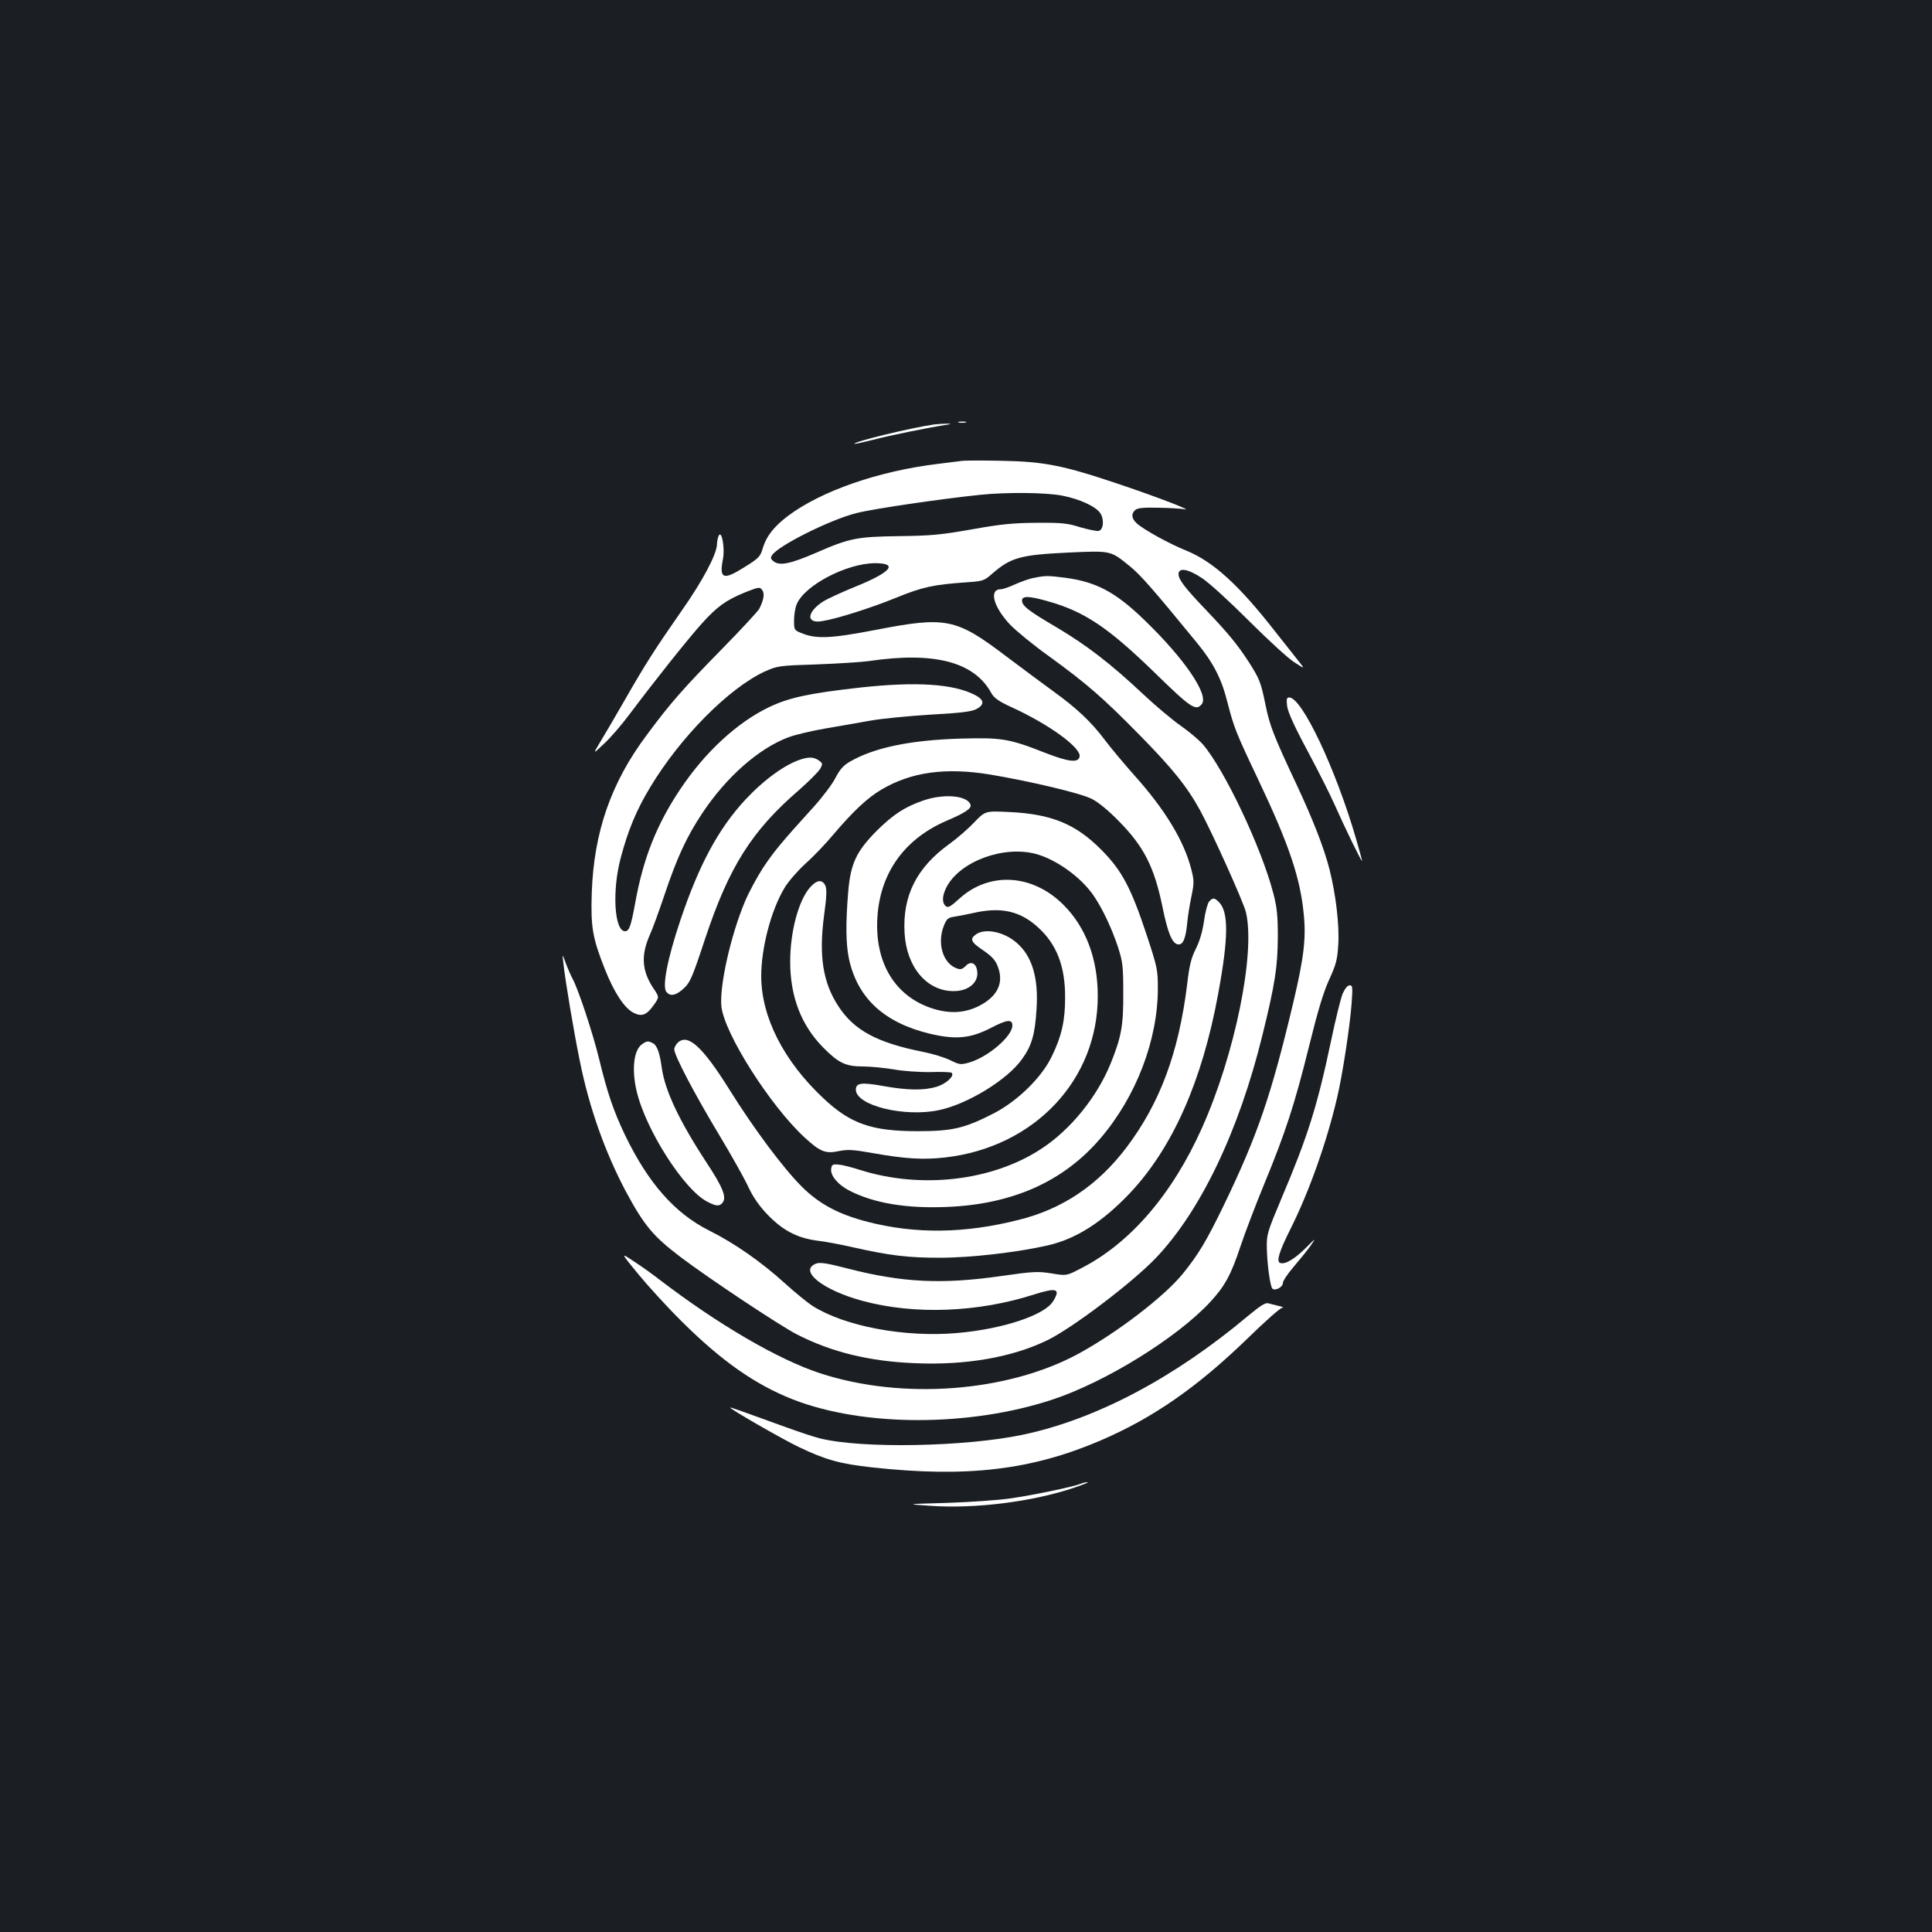 <?xml version="1.0" standalone="no"?>
<!DOCTYPE svg PUBLIC "-//W3C//DTD SVG 20010904//EN"
 "http://www.w3.org/TR/2001/REC-SVG-20010904/DTD/svg10.dtd">
<svg version="1.0" xmlns="http://www.w3.org/2000/svg"
 width="1000pt" height="1000pt" viewBox="0 0 1000 1000"
 preserveAspectRatio="xMidYMid meet">
<rect width="100%" height="100%" fill="#1b1f23"/>
<g transform="translate(0,1000) scale(0.1,-0.1)"
fill="#ffffff" stroke="none">
<path d="M4963 7813 c9 -2 25 -2 35 0 9 3 1 5 -18 5 -19 0 -27 -2 -17 -5z"/>
<path d="M4835 7803 c-115 -16 -421 -90 -412 -100 2 -2 46 8 98 21 78 21 283
63 389 79 34 6 -35 5 -75 0z"/>
<path d="M4975 7614 c-16 -2 -70 -9 -120 -15 -307 -37 -604 -140 -776 -269
-74 -56 -113 -106 -132 -171 -12 -40 -20 -49 -96 -96 -108 -68 -129 -59 -109
44 11 57 -7 156 -23 118 -4 -11 -8 -31 -8 -43 -2 -53 -75 -190 -184 -345 -136
-195 -188 -276 -297 -467 -46 -80 -101 -174 -123 -210 -39 -65 -39 -65 19 -10
33 30 93 100 134 155 132 176 301 388 372 467 80 89 126 122 227 163 69 27 74
28 86 11 14 -18 8 -52 -15 -97 -7 -13 -92 -105 -189 -204 -202 -206 -269 -281
-394 -450 -184 -246 -273 -501 -284 -815 -6 -180 4 -235 68 -397 48 -121 101
-201 148 -225 43 -22 68 -12 105 40 29 41 29 41 -3 88 -59 90 -64 169 -18 274
14 30 48 124 76 207 65 194 115 302 196 424 125 188 292 335 446 393 35 13
120 33 189 45 69 12 175 30 235 41 61 11 200 24 310 31 148 8 209 15 235 27
47 23 46 49 -2 74 -113 59 -306 71 -598 39 -266 -30 -366 -52 -469 -101 -165
-79 -332 -233 -460 -425 -122 -182 -191 -357 -232 -582 -23 -127 -32 -153 -54
-153 -55 0 -68 209 -22 380 37 141 81 247 151 363 157 262 409 516 596 602 63
28 72 30 265 36 110 4 232 12 270 17 342 51 549 -4 637 -167 14 -24 37 -41
105 -72 193 -88 360 -210 351 -255 -6 -34 -57 -28 -180 20 -185 73 -224 79
-438 73 -260 -8 -447 -47 -572 -120 -33 -19 -51 -40 -73 -82 -15 -31 -67 -100
-114 -152 -169 -186 -204 -229 -261 -314 -31 -48 -74 -127 -94 -175 -75 -178
-133 -441 -122 -544 16 -141 252 -512 429 -676 81 -75 109 -87 179 -72 45 9
72 8 173 -10 168 -30 264 -36 377 -23 463 53 793 403 790 841 -1 189 -62 351
-177 466 -160 161 -385 174 -540 32 -46 -42 -58 -48 -70 -38 -20 17 -19 53 4
98 69 133 294 217 463 172 106 -29 233 -120 298 -215 45 -65 95 -171 126 -265
25 -78 28 -98 28 -240 1 -168 -10 -228 -65 -364 -71 -175 -210 -346 -362 -444
-253 -165 -620 -207 -934 -108 -43 14 -94 27 -113 28 -31 3 -35 0 -38 -23 -4
-35 37 -83 97 -113 126 -64 294 -92 504 -83 339 14 602 132 792 354 186 217
298 510 298 778 0 95 -3 109 -57 273 -82 248 -129 336 -235 443 -134 135 -259
186 -479 196 -122 6 -122 6 -180 -54 -31 -33 -90 -84 -129 -112 -169 -122
-242 -268 -231 -460 10 -177 115 -301 254 -301 83 0 136 51 120 114 -8 34 -35
41 -58 16 -14 -15 -26 -19 -41 -14 -75 23 -109 129 -71 224 14 34 21 40 52 45
21 3 67 12 103 20 142 32 240 9 332 -75 97 -88 141 -203 140 -365 0 -118 -18
-199 -70 -305 -52 -107 -175 -228 -298 -292 -152 -78 -214 -93 -395 -93 -239
0 -348 38 -490 172 -204 192 -319 418 -320 629 0 148 51 343 121 459 19 32 67
87 107 124 41 36 106 104 145 151 102 120 176 190 249 233 154 91 331 116 563
78 208 -35 467 -96 526 -126 34 -17 86 -60 139 -114 132 -134 184 -238 227
-445 27 -134 50 -190 80 -194 26 -4 40 29 48 110 3 35 13 97 22 139 14 69 14
81 -1 140 -37 145 -135 308 -293 484 -54 61 -124 144 -156 187 -69 92 -146
164 -264 249 -48 35 -160 118 -249 185 -256 194 -308 204 -670 134 -234 -45
-310 -49 -388 -16 -35 14 -36 17 -36 66 0 28 6 65 14 83 41 98 258 211 405
212 122 0 84 -46 -98 -120 -74 -30 -152 -66 -173 -80 -83 -55 -86 -114 -3
-100 76 12 250 67 383 121 137 56 193 68 365 80 84 6 90 7 133 45 97 84 146
97 394 109 222 10 217 11 317 -70 55 -44 124 -123 345 -393 89 -108 131 -190
162 -315 33 -128 43 -154 159 -398 158 -333 217 -507 235 -694 13 -125 1 -226
-53 -455 -115 -484 -185 -689 -359 -1050 -92 -190 -133 -258 -214 -358 -97
-119 -340 -305 -542 -415 -367 -198 -910 -239 -1335 -100 -217 71 -529 253
-832 485 -37 29 -98 72 -135 96 -66 44 -66 44 25 -67 50 -61 151 -172 226
-246 205 -204 379 -326 574 -403 365 -143 916 -143 1345 -1 275 91 645 320
816 505 76 82 108 141 157 289 23 69 78 213 122 320 111 269 158 414 232 712
46 186 75 283 105 348 36 79 42 102 47 183 6 99 -13 260 -46 389 -28 109 -84
253 -168 433 -121 257 -141 310 -162 413 -25 122 -31 137 -87 225 -59 91 -106
148 -219 267 -111 116 -145 160 -145 188 0 36 49 28 121 -20 36 -23 143 -121
243 -221 98 -98 204 -195 234 -214 56 -36 56 -36 29 -2 -15 19 -71 90 -125
158 -190 244 -323 365 -464 422 -87 35 -221 109 -255 141 -27 25 -29 50 -6 69
12 10 44 13 122 11 58 -1 115 -5 126 -7 66 -15 -125 59 -324 126 -299 101
-394 120 -621 124 -96 2 -188 2 -205 -1z m521 -179 c93 -18 175 -56 199 -91
22 -33 16 -88 -9 -92 -10 -2 -53 7 -95 19 -66 21 -95 24 -226 23 -123 -1 -184
-7 -335 -34 -159 -28 -211 -33 -375 -35 -220 -3 -257 -10 -433 -87 -130 -56
-186 -68 -217 -44 -16 12 -18 19 -9 32 29 48 300 184 436 218 84 22 438 74
643 95 136 14 337 12 421 -4z"/>
<path d="M5352 7009 c-24 -4 -68 -20 -99 -34 -30 -14 -63 -25 -73 -25 -63 0
-38 -92 49 -184 31 -32 121 -106 201 -163 198 -144 278 -214 466 -405 174
-177 248 -269 316 -393 64 -118 224 -473 237 -527 50 -211 -57 -736 -228
-1117 -154 -344 -373 -598 -628 -727 -73 -38 -73 -38 -151 -25 -70 11 -94 10
-255 -13 -311 -45 -516 -35 -803 39 -103 27 -140 32 -159 25 -95 -36 33 -138
242 -194 269 -72 597 -59 886 34 117 37 138 30 98 -35 -44 -73 -264 -145 -500
-165 -270 -23 -579 35 -746 141 -26 17 -91 70 -144 118 -121 110 -262 208
-391 272 -178 90 -314 244 -435 494 -60 126 -91 217 -135 398 -32 131 -108
360 -136 410 -8 15 -24 51 -35 80 -19 52 -19 52 -13 2 9 -87 54 -355 85 -506
48 -240 130 -472 240 -679 94 -174 140 -229 281 -336 145 -110 512 -354 603
-401 180 -92 376 -140 615 -149 262 -11 501 31 683 120 130 64 435 295 558
423 232 242 432 659 554 1158 65 264 78 351 79 505 0 109 -4 152 -23 225 -61
236 -253 642 -365 772 -20 23 -71 66 -114 96 -43 30 -130 103 -193 162 -169
159 -294 255 -447 346 -150 88 -182 113 -182 141 0 24 35 24 130 -3 191 -53
313 -134 557 -371 186 -182 213 -200 243 -163 39 47 -88 235 -299 438 -148
143 -248 196 -411 217 -87 11 -100 11 -158 -1z"/>
<path d="M6662 6346 c4 -31 36 -103 106 -233 55 -103 118 -228 140 -278 54
-122 142 -302 142 -291 0 4 -14 56 -31 114 -105 362 -280 732 -346 732 -13 0
-15 -8 -11 -44z"/>
<path d="M4150 6071 c-85 -26 -195 -106 -292 -210 -140 -151 -241 -339 -337
-626 -67 -199 -94 -342 -72 -369 19 -23 45 -20 81 10 42 36 50 55 120 266 124
373 242 559 487 770 52 46 101 95 109 110 13 25 12 28 -8 42 -24 17 -48 19
-88 7z"/>
<path d="M4780 5857 c-96 -33 -156 -72 -241 -156 -107 -108 -137 -171 -149
-321 -13 -160 -12 -264 4 -342 44 -204 182 -332 421 -389 133 -31 207 -24 313
30 84 44 112 47 112 13 0 -56 -128 -165 -225 -192 -43 -12 -49 -11 -98 13 -29
14 -90 33 -137 42 -241 48 -360 112 -442 239 -79 122 -100 259 -73 465 14 101
15 138 7 157 -16 34 -45 30 -80 -10 -59 -68 -102 -228 -102 -384 0 -180 57
-329 171 -444 79 -80 116 -98 206 -98 37 0 109 -7 158 -15 50 -9 136 -15 192
-14 57 2 106 0 109 -4 16 -16 -29 -57 -78 -72 -67 -20 -149 -19 -278 4 -111
20 -140 16 -140 -19 0 -82 251 -144 430 -106 148 31 354 157 430 264 50 69 67
127 75 258 11 164 -23 277 -105 346 -64 55 -161 75 -208 42 -34 -24 -27 -40
37 -83 46 -32 63 -50 76 -85 32 -84 -2 -154 -98 -203 -72 -36 -148 -41 -234
-15 -186 57 -293 215 -293 432 1 251 128 442 360 542 96 41 131 64 123 84 -18
47 -137 57 -243 21z"/>
<path d="M6258 5333 c-8 -10 -20 -55 -26 -100 -8 -55 -22 -103 -42 -143 -24
-48 -34 -85 -45 -183 -44 -356 -141 -617 -315 -847 -148 -195 -331 -318 -557
-374 -280 -71 -535 -74 -783 -10 -151 39 -251 93 -341 183 -95 95 -249 301
-374 502 -139 222 -214 290 -266 243 -10 -9 -19 -25 -19 -36 0 -30 104 -229
231 -440 65 -108 134 -231 153 -273 24 -51 55 -96 96 -139 79 -83 154 -123
256 -137 44 -5 129 -21 189 -35 192 -43 283 -54 450 -54 161 0 403 28 563 65
144 34 278 120 419 268 222 235 375 580 458 1032 54 291 55 425 4 476 -23 23
-32 24 -51 2z"/>
<path d="M6950 4858 c-10 -24 -37 -133 -60 -243 -72 -342 -121 -497 -258 -820
-71 -169 -76 -184 -75 -250 1 -83 17 -203 29 -215 15 -13 54 8 54 29 0 11 25
48 55 83 30 35 69 83 87 108 31 45 31 45 -25 -11 -59 -58 -106 -85 -131 -76
-21 8 -5 59 54 177 96 192 186 445 240 675 29 121 68 379 76 493 6 83 5 92
-10 92 -11 0 -24 -16 -36 -42z"/>
<path d="M3323 4595 c-43 -30 -54 -131 -28 -242 47 -201 246 -512 366 -573 46
-24 63 -25 79 -5 22 27 2 79 -82 206 -143 218 -217 376 -233 494 -10 74 -24
114 -45 125 -25 13 -32 13 -57 -5z"/>
<path d="M6461 3190 c-383 -322 -788 -536 -1166 -616 -299 -63 -836 -73 -1051
-19 -33 8 -113 35 -179 59 -256 93 -285 103 -285 100 0 -8 264 -160 355 -204
138 -66 214 -87 378 -105 491 -54 825 -14 1181 138 275 118 503 277 763 529
89 87 170 159 180 159 10 1 2 5 -17 9 -19 5 -44 11 -55 14 -15 5 -41 -12 -104
-64z"/>
<path d="M5594 2320 c-40 -16 -252 -60 -366 -76 -62 -9 -210 -19 -328 -23
-215 -6 -215 -6 -85 -15 232 -16 523 20 740 92 50 17 83 30 75 30 -8 1 -25 -3
-36 -8z"/>
</g>
</svg>
